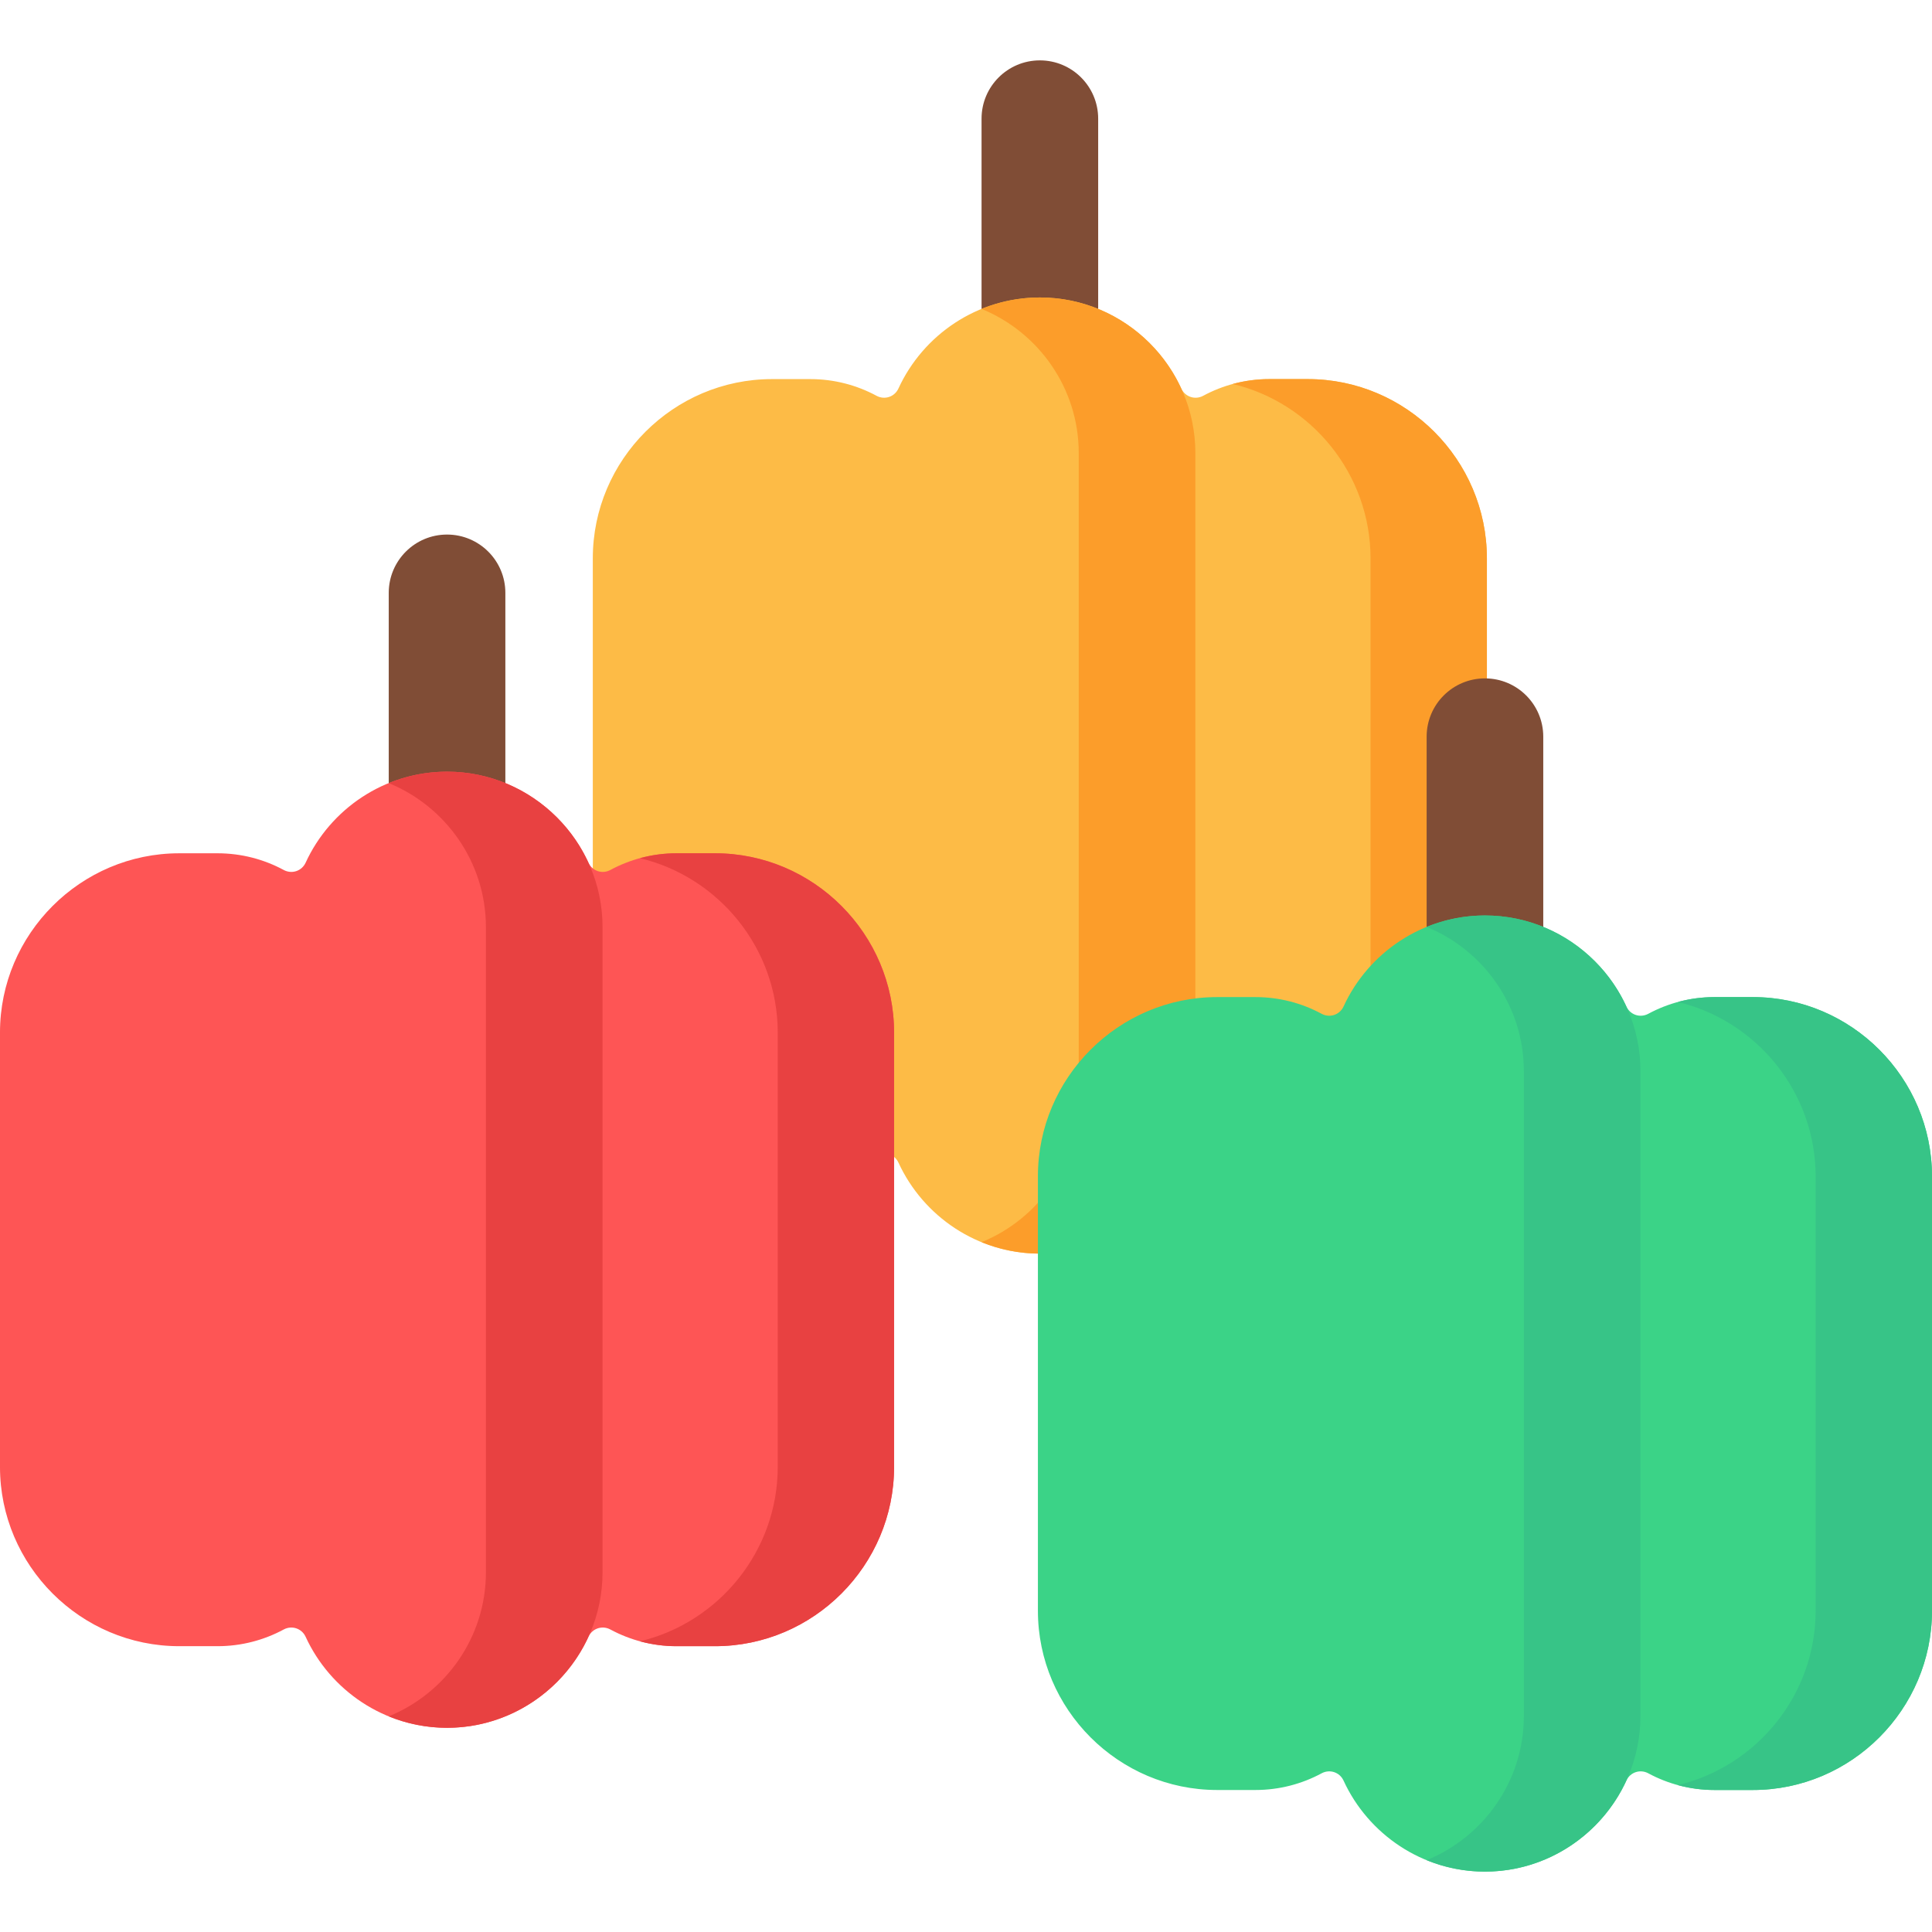 <svg height="512pt" viewBox="0 -16 512 512" width="512pt" xmlns="http://www.w3.org/2000/svg"><path d="m275.574 84.465h-.004c-8.531 0-15.449-6.918-15.449-15.453v-53.559c0-8.535 6.918-15.453 15.449-15.453h.004c8.535 0 15.453 6.918 15.453 15.453v53.559c0 8.535-6.918 15.453-15.453 15.453zm0 0" fill="#804d36"/><path d="m394.043 131.961v115.137c0 26.121-21.375 47.496-47.5 47.496h-10.137c-6.34 0-12.32-1.605-17.555-4.43-2.152-1.156-4.785-.285-5.805 1.934-6.52 14.199-20.898 24.125-37.473 24.125-16.578 0-30.953-9.926-37.477-24.125-1.02-2.219-3.652-3.09-5.801-1.934-5.238 2.824-11.219 4.43-17.559 4.43h-10.137c-26.125 0-47.5-21.375-47.5-47.496v-115.137c0-26.125 21.375-47.496 47.5-47.496h10.137c6.34 0 12.32 1.605 17.559 4.426 2.148 1.16 4.781.285 5.801-1.934 6.523-14.199 20.898-24.121 37.477-24.121 11.332 0 21.633 4.633 29.102 12.102 3.461 3.461 6.312 7.527 8.375 12.023 1.02 2.215 3.652 3.09 5.801 1.93 5.234-2.82 11.215-4.426 17.555-4.426h10.137c26.125 0 47.5 21.371 47.5 47.496zm0 0" fill="#fdbb46"/><path d="m346.602 84.465h-10.234c-3.344 0-6.586.457-9.676 1.293 20.871 4.98 36.52 23.867 36.52 46.254v115.035c0 22.383-15.648 41.27-36.52 46.25 3.09.84 6.332 1.297 9.676 1.297h10.234c26.094 0 47.441-21.398 47.441-47.547v-115.039c0-26.148-21.348-47.543-47.441-47.543zm0 0" fill="#fc9d2a"/><path d="m275.574 62.832c-5.461 0-10.676 1.086-15.453 3.035 15.062 6.145 25.754 20.965 25.754 38.168v170.984c0 17.203-10.691 32.023-25.754 38.168 4.777 1.949 9.992 3.035 15.453 3.035 22.664 0 41.207-18.543 41.207-41.203v-170.984c0-22.664-18.543-41.203-41.207-41.203zm0 0" fill="#fc9d2a"/><path d="m118.473 210.129h-.004c-8.531 0-15.449-6.918-15.449-15.453v-53.559c0-8.535 6.918-15.453 15.449-15.453h.004c8.535 0 15.453 6.918 15.453 15.453v53.559c0 8.535-6.918 15.453-15.453 15.453zm0 0" fill="#804d36"/><path d="m236.941 257.625v115.137c0 26.121-21.375 47.496-47.5 47.496h-10.137c-6.34 0-12.32-1.605-17.559-4.43-2.148-1.156-4.781-.281-5.801 1.938-6.523 14.199-20.898 24.121-37.477 24.121-16.574 0-30.953-9.922-37.473-24.121-1.02-2.219-3.652-3.094-5.805-1.938-5.234 2.824-11.215 4.43-17.555 4.43h-10.133c-26.129 0-47.504-21.371-47.504-47.496v-115.137c0-26.121 21.375-47.496 47.504-47.496h10.137c6.336 0 12.32 1.605 17.555 4.426 2.148 1.16 4.781.285 5.801-1.934 6.523-14.199 20.902-24.121 37.477-24.121 11.332 0 21.633 4.633 29.102 12.102 3.461 3.461 6.312 7.527 8.375 12.023 1.02 2.219 3.652 3.09 5.801 1.93 5.234-2.82 11.215-4.426 17.555-4.426h10.137c26.125 0 47.5 21.375 47.5 47.496zm0 0" fill="#fe5555"/><path d="m189.5 210.129h-10.234c-3.344 0-6.586.457-9.676 1.297 20.871 4.977 36.52 23.863 36.52 46.25v115.035c0 22.387-15.648 41.273-36.52 46.254 3.09.836 6.332 1.293 9.676 1.293h10.234c26.094 0 47.441-21.395 47.441-47.547v-115.035c0-26.152-21.348-47.547-47.441-47.547zm0 0" fill="#e84141"/><path d="m118.473 188.496c-5.461 0-10.676 1.086-15.453 3.035 15.062 6.145 25.754 20.965 25.754 38.168v170.988c0 17.203-10.691 32.02-25.754 38.164 4.777 1.949 9.992 3.035 15.453 3.035 22.664 0 41.207-18.539 41.207-41.203v-170.984c0-22.66-18.543-41.203-41.207-41.203zm0 0" fill="#e84141"/><path d="m393.531 248.238h-.004c-8.535 0-15.453-6.918-15.453-15.449v-53.562c0-8.531 6.918-15.449 15.453-15.449h.004c8.531 0 15.449 6.918 15.449 15.449v53.562c0 8.531-6.918 15.449-15.449 15.449zm0 0" fill="#804d36"/><path d="m512 295.734v115.141c0 26.121-21.375 47.492-47.5 47.492h-10.137c-6.34 0-12.32-1.602-17.555-4.426-2.152-1.16-4.785-.285-5.805 1.934-6.523 14.199-20.898 24.125-37.477 24.125-16.574 0-30.953-9.926-37.473-24.125-1.02-2.219-3.652-3.094-5.805-1.934-5.234 2.824-11.215 4.426-17.555 4.426h-10.137c-26.125 0-47.5-21.371-47.5-47.492v-115.141c0-26.121 21.375-47.496 47.5-47.496h10.137c6.34 0 12.32 1.605 17.555 4.43 2.152 1.156 4.785.285 5.805-1.934 6.52-14.199 20.898-24.125 37.473-24.125 11.332 0 21.637 4.637 29.105 12.105 3.461 3.457 6.312 7.523 8.375 12.02 1.02 2.219 3.652 3.09 5.801 1.934 5.234-2.82 11.215-4.426 17.551-4.426h10.137c26.129-.004 47.504 21.371 47.504 47.492zm0 0" fill="#3bd387"/><g fill="#37c487"><path d="m464.559 248.238h-10.238c-3.344 0-6.586.457-9.672 1.297 20.871 4.98 36.516 23.867 36.516 46.25v115.039c0 22.383-15.645 41.27-36.516 46.25 3.086.84 6.328 1.293 9.672 1.293h10.238c26.094 0 47.441-21.395 47.441-47.543v-115.039c0-26.148-21.348-47.547-47.441-47.547zm0 0"/><path d="m393.527 226.609c-5.457 0-10.672 1.086-15.453 3.035 15.066 6.145 25.758 20.961 25.758 38.164v170.988c0 17.203-10.691 32.023-25.758 38.168 4.781 1.949 9.996 3.031 15.453 3.031 22.664 0 41.207-18.539 41.207-41.199v-170.984c0-22.664-18.543-41.203-41.207-41.203zm0 0"/></g></svg>
